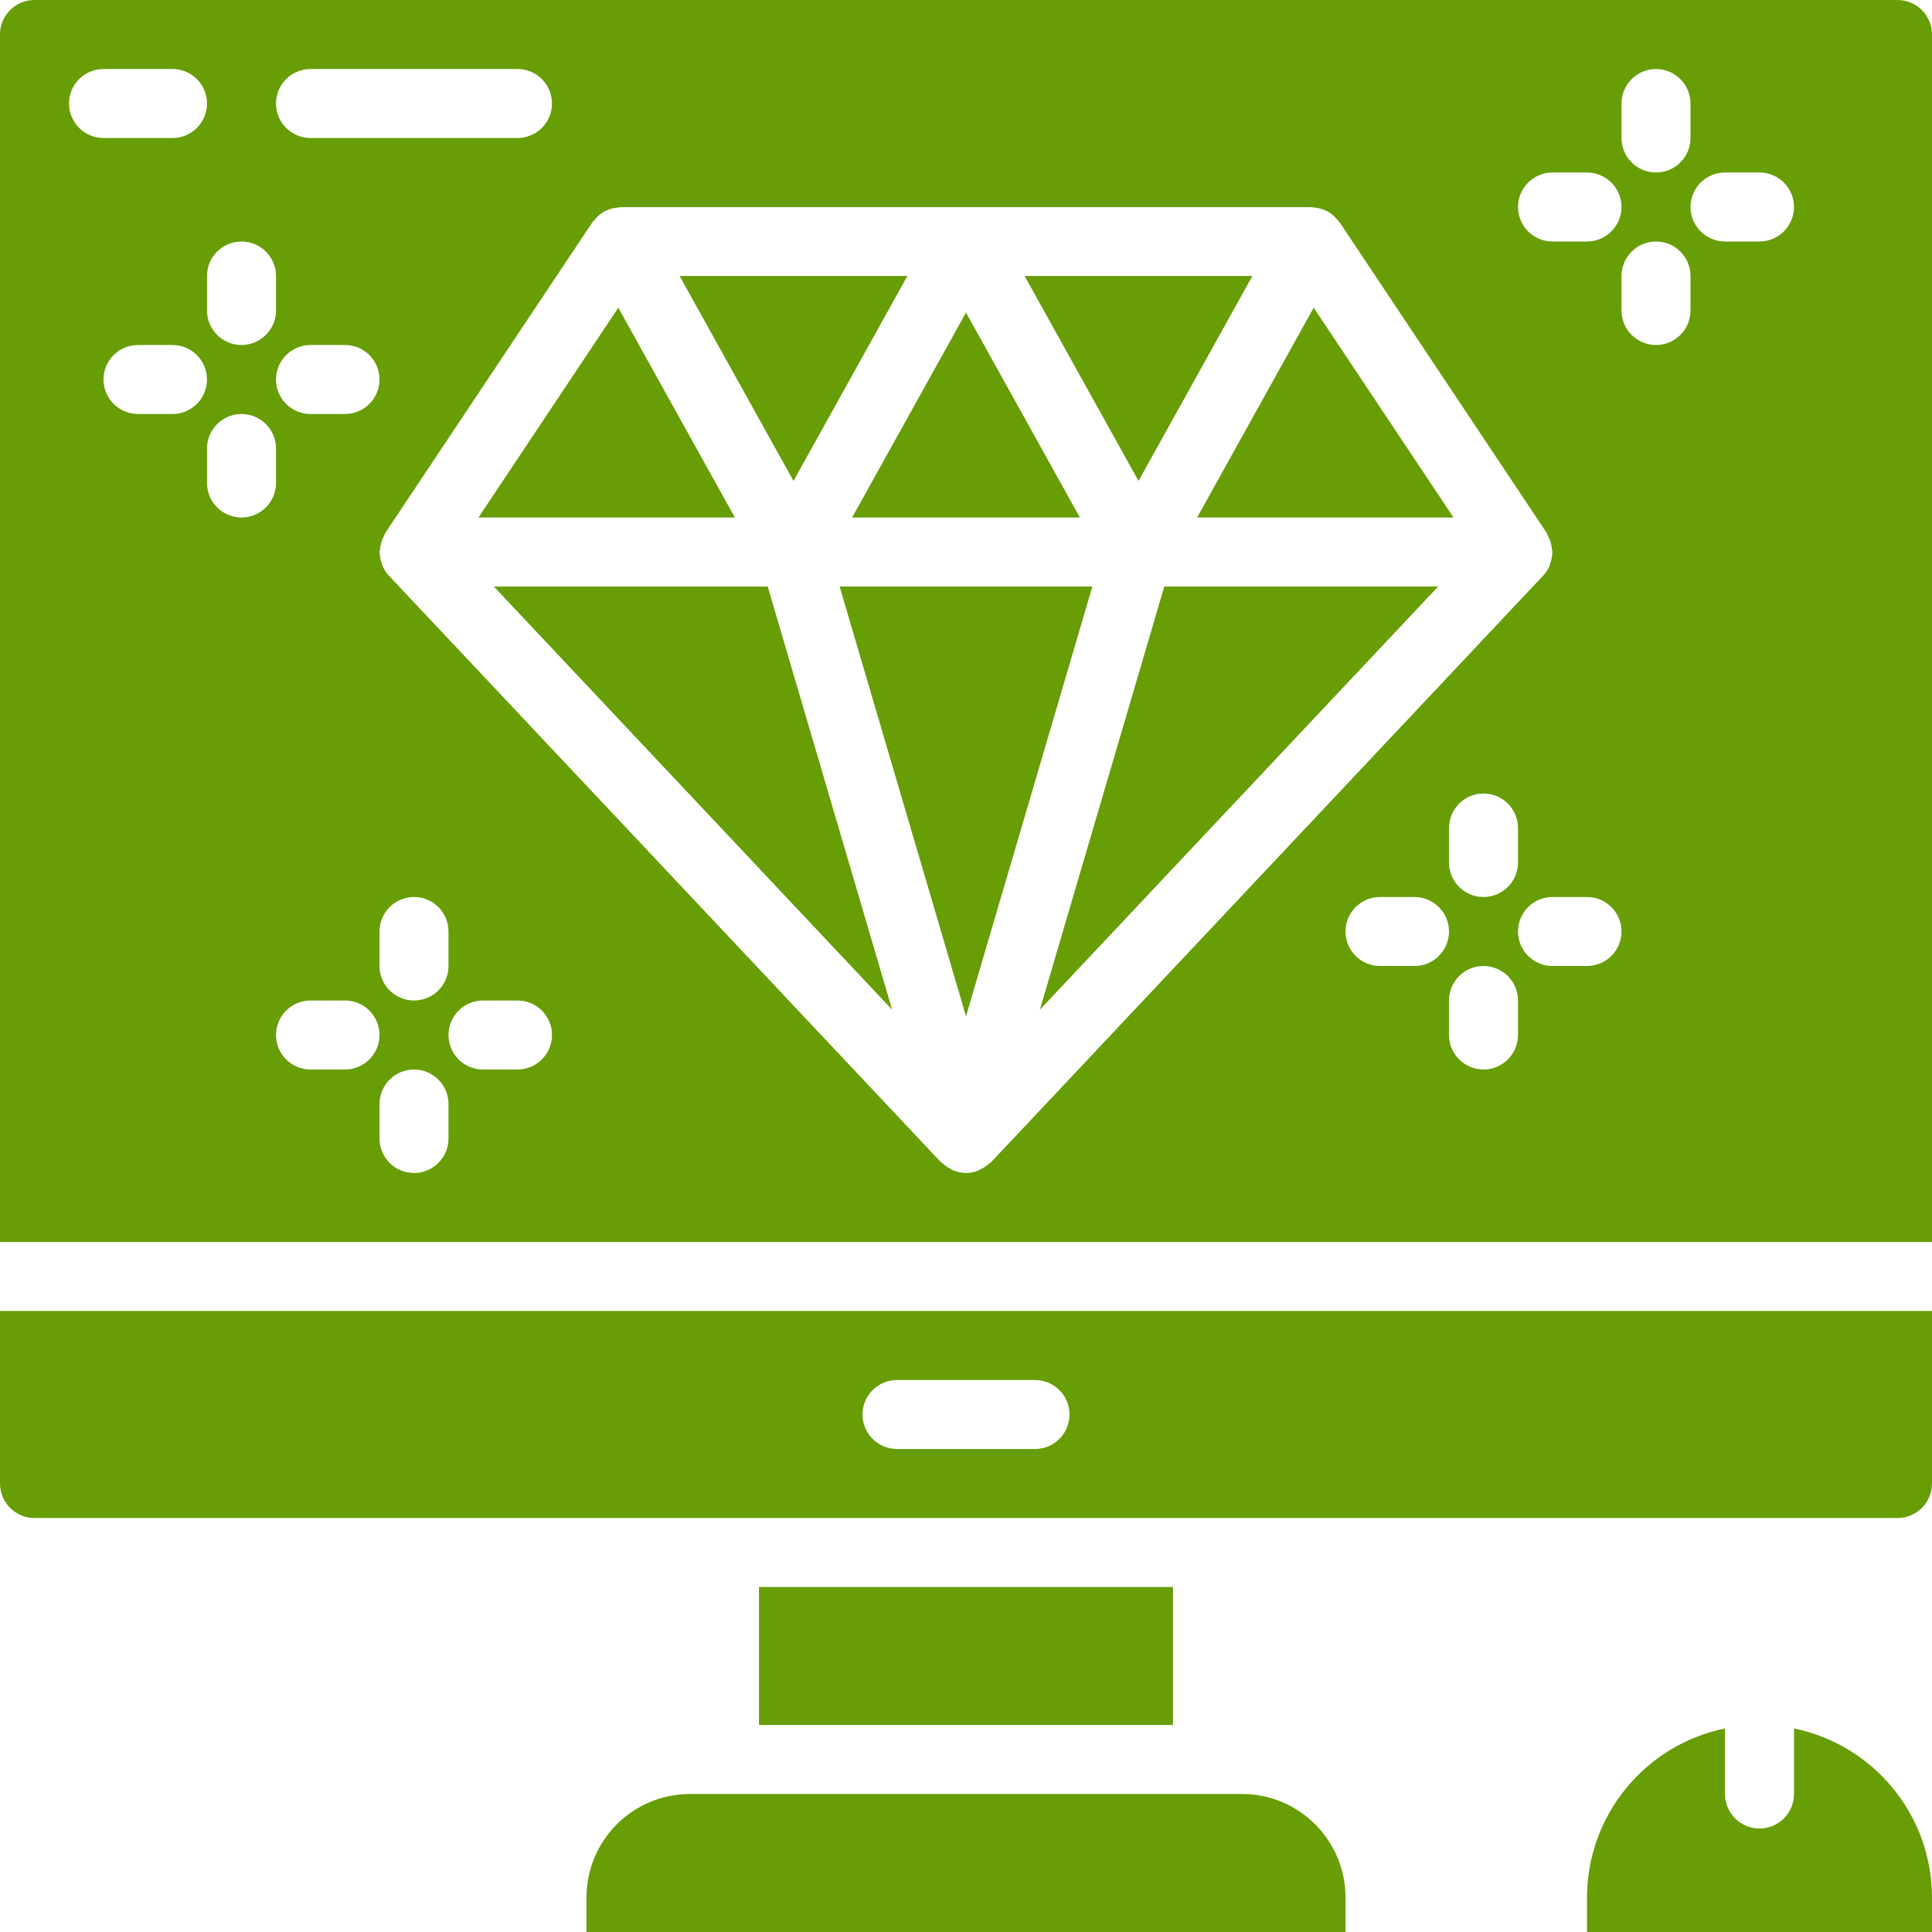 <?xml version="1.0" encoding="UTF-8" standalone="no"?>
<svg
   xmlns:dc="http://purl.org/dc/elements/1.1/"
   xmlns:cc="http://creativecommons.org/ns#"
   xmlns:rdf="http://www.w3.org/1999/02/22-rdf-syntax-ns#"
   xmlns:svg="http://www.w3.org/2000/svg"
   xmlns="http://www.w3.org/2000/svg"
   xmlns:sodipodi="http://sodipodi.sourceforge.net/DTD/sodipodi-0.dtd"
   xmlns:inkscape="http://www.inkscape.org/namespaces/inkscape"
   width="512"
   height="512"
   viewBox="0 0 56 56"
   version="1.1"
   id="svg34"
   sodipodi:docname="design.svg"
   inkscape:version="0.92.2 5c3e80d, 2017-08-06">
  <sodipodi:namedview
     pagecolor="#ffffff"
     bordercolor="#666666"
     borderopacity="1"
     objecttolerance="10"
     gridtolerance="10"
     guidetolerance="10"
     inkscape:pageopacity="0"
     inkscape:pageshadow="2"
     inkscape:window-width="1680"
     inkscape:window-height="953"
     id="namedview36"
     showgrid="false"
     inkscape:zoom="0.4609375"
     inkscape:cx="256"
     inkscape:cy="256"
     inkscape:window-x="1"
     inkscape:window-y="1"
     inkscape:window-maximized="0"
     inkscape:current-layer="043---Browser" />
  <!-- Generator: Sketch 51.3 (57544) - http://www.bohemiancoding.com/sketch -->
  <title
     id="title2">043 - Browser</title>
  <desc
     id="desc4">Created with Sketch.</desc>
  <defs
     id="defs6" />
  <g
     id="Page-1"
     stroke="none"
     stroke-width="1"
     fill="none"
     fill-rule="evenodd">
    <g
       id="043---Browser"
       fill="#000000"
       fill-rule="nonzero">
      <polygon
         id="Shape"
         points="30.141 29.267 41.686 17 33.748 17"
         style="fill:#679d05;fill-opacity:1" />
      <polygon
         id="polygon9"
         points="14.314 17 25.859 29.267 22.252 17"
         style="fill:#679d05;fill-opacity:1" />
      <polygon
         id="polygon11"
         points="24.337 17 28 29.456 31.663 17"
         style="fill:#679d05;fill-opacity:1" />
      <polygon
         id="polygon13"
         points="26.301 8 19.699 8 23 13.94"
         style="fill:#679d05;fill-opacity:1" />
      <polygon
         id="polygon15"
         points="36.301 8 29.699 8 33 13.94"
         style="fill:#679d05;fill-opacity:1" />
      <polygon
         id="polygon17"
         points="34.699 15 42.131 15 38.078 8.919"
         style="fill:#679d05;fill-opacity:1" />
      <polygon
         id="polygon19"
         points="31.301 15 28 9.06 24.699 15"
         style="fill:#679d05;fill-opacity:1" />
      <polygon
         id="polygon21"
         points="17.922 8.919 13.869 15 21.301 15"
         style="fill:#679d05;fill-opacity:1" />
      <path
         d="M56,1 C56,0.448 55.552,0 55,0 L1,0 C0.448,0 0,0.448 0,1 L0,36 L56,36 L56,1 Z M47,3 C47,2.448 47.448,2 48,2 C48.552,2 49,2.448 49,3 L49,4 C49,4.552 48.552,5 48,5 C47.448,5 47,4.552 47,4 L47,3 Z M45,5 L46,5 C46.552,5 47,5.448 47,6 C47,6.552 46.552,7 46,7 L45,7 C44.448,7 44,6.552 44,6 C44,5.448 44.448,5 45,5 Z M9,2 L15,2 C15.552,2 16,2.448 16,3 C16,3.552 15.552,4 15,4 L9,4 C8.448,4 8,3.552 8,3 C8,2.448 8.448,2 9,2 Z M10,12 L9,12 C8.448,12 8,11.552 8,11 C8,10.448 8.448,10 9,10 L10,10 C10.552,10 11,10.448 11,11 C11,11.552 10.552,12 10,12 Z M11,27 C11,26.448 11.448,26 12,26 C12.552,26 13,26.448 13,27 L13,28 C13,28.552 12.552,29 12,29 C11.448,29 11,28.552 11,28 L11,27 Z M7,7 C7.552,7 8,7.448 8,8 L8,9 C8,9.552 7.552,10 7,10 C6.448,10 6,9.552 6,9 L6,8 C6,7.448 6.448,7 7,7 Z M2,3 C2,2.448 2.448,2 3,2 L5,2 C5.552,2 6,2.448 6,3 C6,3.552 5.552,4 5,4 L3,4 C2.448,4 2,3.552 2,3 Z M5,12 L4,12 C3.448,12 3,11.552 3,11 C3,10.448 3.448,10 4,10 L5,10 C5.552,10 6,10.448 6,11 C6,11.552 5.552,12 5,12 Z M7,15 C6.448,15 6,14.552 6,14 L6,13 C6,12.448 6.448,12 7,12 C7.552,12 8,12.448 8,13 L8,14 C8,14.552 7.552,15 7,15 Z M10,31 L9,31 C8.448,31 8,30.552 8,30 C8,29.448 8.448,29 9,29 L10,29 C10.552,29 11,29.448 11,30 C11,30.552 10.552,31 10,31 Z M13,33 C13,33.552 12.552,34 12,34 C11.448,34 11,33.552 11,33 L11,32 C11,31.448 11.448,31 12,31 C12.552,31 13,31.448 13,32 L13,33 Z M15,31 L14,31 C13.448,31 13,30.552 13,30 C13,29.448 13.448,29 14,29 L15,29 C15.552,29 16,29.448 16,30 C16,30.552 15.552,31 15,31 Z M28.674,33.723 C28.609,33.784 28.536,33.835 28.457,33.875 C28.427,33.894 28.395,33.91 28.363,33.925 C28.131,34.025 27.869,34.025 27.637,33.925 C27.605,33.91 27.573,33.894 27.543,33.875 C27.464,33.835 27.391,33.784 27.326,33.723 C27.309,33.708 27.287,33.702 27.272,33.686 L11.272,16.686 C11.192,16.601 11.128,16.502 11.083,16.395 C11.077,16.377 11.073,16.359 11.069,16.341 C11.033,16.245 11.012,16.144 11.007,16.041 C11.007,16.028 11,16.018 11,16.005 C11,15.975 11.015,15.949 11.017,15.92 C11.023,15.839 11.039,15.758 11.065,15.681 C11.082,15.635 11.102,15.59 11.125,15.547 C11.138,15.513 11.152,15.48 11.168,15.447 L17.168,6.447 C17.177,6.434 17.19,6.424 17.2,6.411 C17.21,6.398 17.23,6.376 17.245,6.358 C17.317,6.271 17.403,6.197 17.5,6.14 C17.5,6.14 17.508,6.131 17.514,6.128 L17.52,6.128 C17.623,6.074 17.734,6.039 17.849,6.023 C17.877,6.018 17.906,6.014 17.935,6.012 C17.957,6.012 17.978,6.004 18,6.004 L38,6.004 C38.022,6.004 38.043,6.011 38.065,6.012 C38.094,6.014 38.123,6.018 38.151,6.023 C38.266,6.039 38.377,6.074 38.48,6.128 L38.486,6.128 C38.492,6.128 38.495,6.137 38.5,6.14 C38.597,6.197 38.683,6.271 38.755,6.358 C38.77,6.376 38.786,6.392 38.8,6.411 C38.814,6.43 38.823,6.434 38.832,6.447 L44.832,15.447 C44.848,15.48 44.862,15.513 44.875,15.547 C44.898,15.59 44.918,15.635 44.935,15.681 C44.961,15.758 44.977,15.839 44.983,15.92 C44.983,15.949 45,15.975 45,16.005 C45,16.018 44.993,16.028 44.993,16.041 C44.988,16.144 44.967,16.245 44.931,16.341 C44.927,16.359 44.923,16.377 44.917,16.395 C44.872,16.502 44.808,16.601 44.728,16.686 L28.728,33.686 C28.713,33.7 28.691,33.708 28.674,33.723 Z M44,24 L44,25 C44,25.552 43.552,26 43,26 C42.448,26 42,25.552 42,25 L42,24 C42,23.448 42.448,23 43,23 C43.552,23 44,23.448 44,24 Z M41,28 L40,28 C39.448,28 39,27.552 39,27 C39,26.448 39.448,26 40,26 L41,26 C41.552,26 42,26.448 42,27 C42,27.552 41.552,28 41,28 Z M44,30 C44,30.552 43.552,31 43,31 C42.448,31 42,30.552 42,30 L42,29 C42,28.448 42.448,28 43,28 C43.552,28 44,28.448 44,29 L44,30 Z M46,28 L45,28 C44.448,28 44,27.552 44,27 C44,26.448 44.448,26 45,26 L46,26 C46.552,26 47,26.448 47,27 C47,27.552 46.552,28 46,28 Z M49,9 C49,9.552 48.552,10 48,10 C47.448,10 47,9.552 47,9 L47,8 C47,7.448 47.448,7 48,7 C48.552,7 49,7.448 49,8 L49,9 Z M51,7 L50,7 C49.448,7 49,6.552 49,6 C49,5.448 49.448,5 50,5 L51,5 C51.552,5 52,5.448 52,6 C52,6.552 51.552,7 51,7 Z"
         id="path23"
         style="fill:#679d05;fill-opacity:1" />
      <path
         d="M35,44 L55,44 C55.552,44 56,43.552 56,43 L56,38 L0,38 L0,43 C0,43.552 0.448,44 1,44 L35,44 Z M26,40 L30,40 C30.552,40 31,40.448 31,41 C31,41.552 30.552,42 30,42 L26,42 C25.448,42 25,41.552 25,41 C25,40.448 25.448,40 26,40 Z"
         id="path25"
         style="fill:#679d05;fill-opacity:1" />
      <path
         d="M36,52 L20,52 C18.343,52 17,53.343 17,55 L17,56 L39,56 L39,55 C39,53.343 37.657,52 36,52 Z"
         id="path27"
         style="fill:#679d05;fill-opacity:1" />
      <rect
         id="Rectangle-path"
         x="22"
         y="46"
         width="12"
         height="4"
         style="fill:#679d05;fill-opacity:1" />
      <path
         d="M52,50.1 L52,52 C52,52.552 51.552,53 51,53 C50.448,53 50,52.552 50,52 L50,50.1 C47.674,50.578 46.003,52.625 46,55 L46,56 L56,56 L56,55 C55.997,52.625 54.326,50.578 52,50.1 Z"
         id="path30"
         style="fill:#679d05;fill-opacity:1" />
    </g>
  </g>
</svg>
